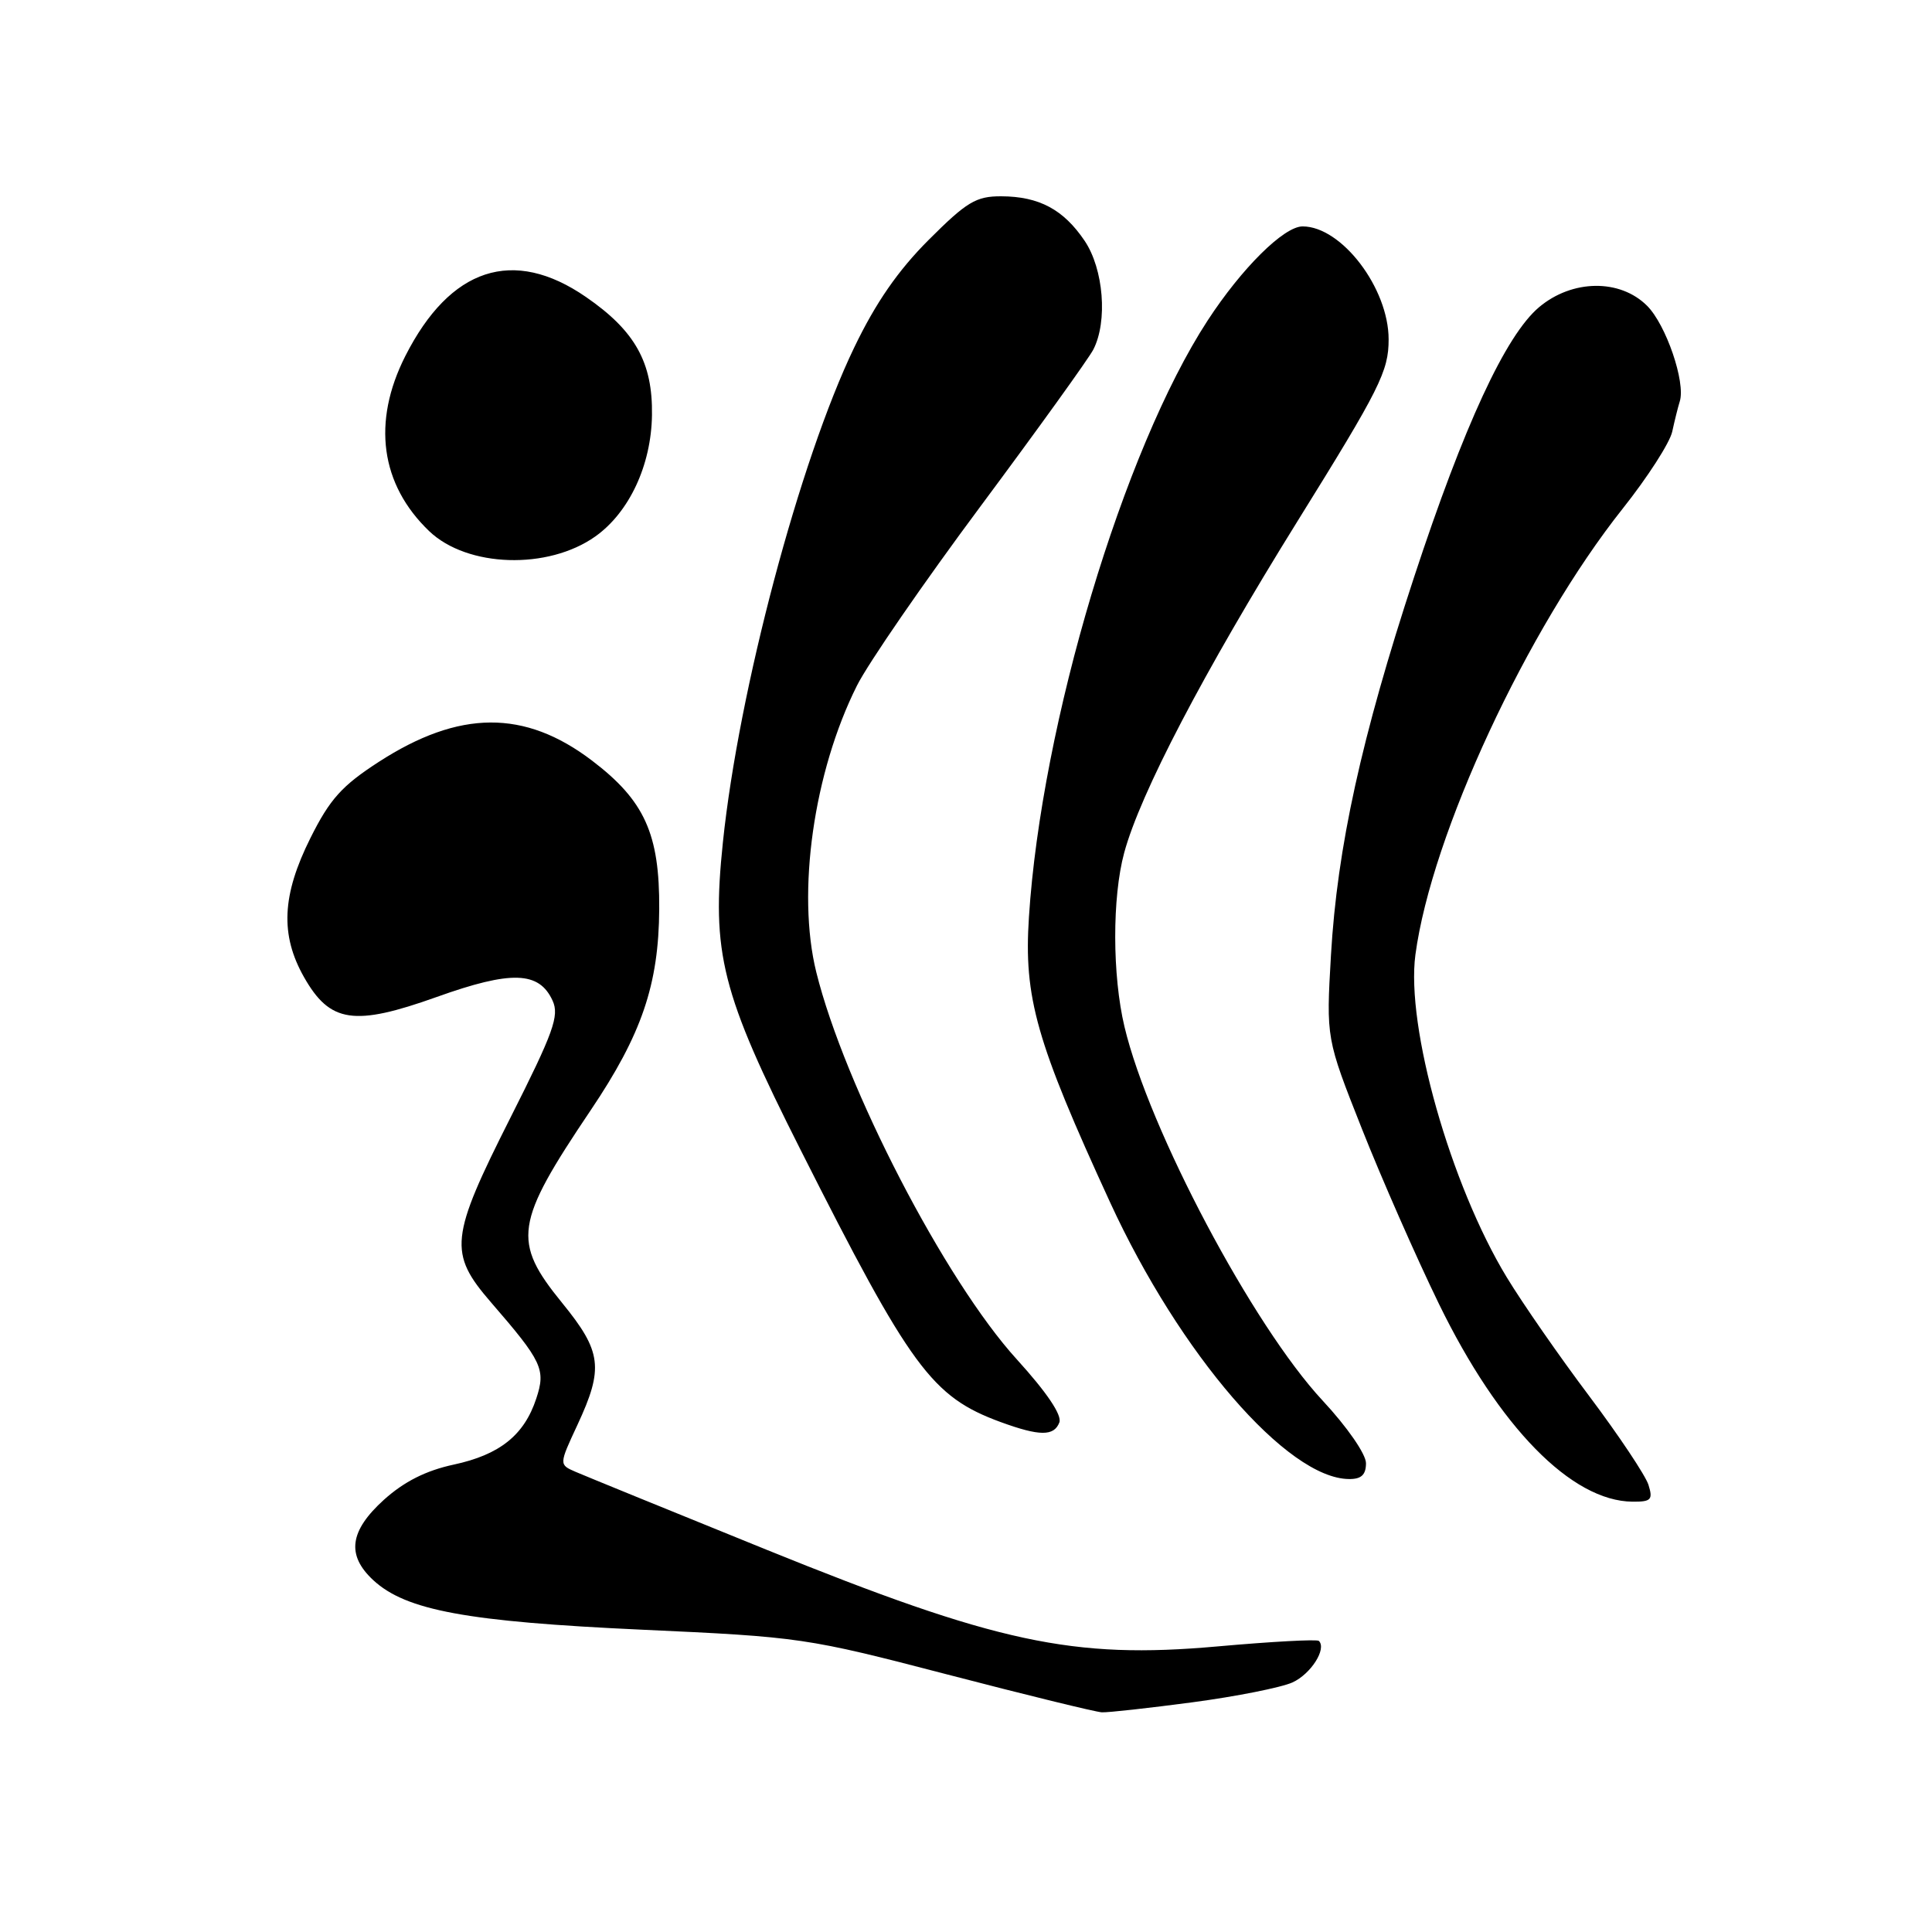 <?xml version="1.0" encoding="UTF-8" standalone="no"?>
<!DOCTYPE svg PUBLIC "-//W3C//DTD SVG 1.1//EN" "http://www.w3.org/Graphics/SVG/1.1/DTD/svg11.dtd" >
<svg xmlns="http://www.w3.org/2000/svg" xmlns:xlink="http://www.w3.org/1999/xlink" version="1.1" viewBox="0 0 256 256">
 <g >
 <path fill="currentColor"
d=" M 158.03 225.56 C 163.82 224.79 169.78 223.60 171.26 222.93 C 173.70 221.81 175.82 218.49 174.76 217.43 C 174.53 217.19 168.48 217.52 161.31 218.16 C 142.14 219.87 132.03 217.69 101.50 205.32 C 88.85 200.19 77.50 195.56 76.28 195.03 C 74.06 194.07 74.06 194.07 76.52 188.79 C 80.01 181.29 79.74 179.09 74.50 172.66 C 67.83 164.47 68.18 162.10 78.27 147.11 C 85.04 137.06 87.29 130.45 87.35 120.45 C 87.41 110.49 85.41 106.08 78.44 100.78 C 69.52 94.00 60.87 94.05 50.18 100.96 C 45.30 104.12 43.71 105.88 41.13 111.05 C 37.35 118.62 37.11 123.87 40.28 129.47 C 43.72 135.54 46.91 136.02 57.88 132.10 C 67.75 128.57 71.44 128.69 73.22 132.59 C 74.14 134.59 73.34 136.80 67.64 148.09 C 59.61 164.01 59.39 166.02 65.07 172.58 C 71.85 180.41 72.34 181.45 71.06 185.31 C 69.46 190.17 66.22 192.76 60.11 194.07 C 56.44 194.86 53.55 196.32 50.88 198.72 C 46.31 202.86 45.88 206.06 49.46 209.38 C 53.79 213.39 61.89 214.88 85.00 215.94 C 106.08 216.90 106.87 217.02 125.50 221.87 C 135.95 224.59 145.18 226.85 146.00 226.89 C 146.82 226.93 152.24 226.33 158.03 225.56 Z  M 218.43 196.75 C 218.04 195.51 214.51 190.22 210.59 185.00 C 206.66 179.78 201.74 172.69 199.66 169.26 C 192.21 157.00 186.27 136.02 187.55 126.50 C 189.69 110.57 202.35 83.34 215.02 67.39 C 218.30 63.26 221.26 58.67 221.58 57.19 C 221.90 55.71 222.35 53.91 222.58 53.18 C 223.37 50.65 220.76 43.03 218.25 40.52 C 214.66 36.93 208.33 37.01 203.94 40.70 C 199.51 44.43 193.99 56.35 187.37 76.48 C 180.41 97.65 177.19 112.28 176.36 126.55 C 175.72 137.60 175.72 137.60 180.45 149.55 C 183.05 156.12 187.65 166.58 190.67 172.78 C 198.62 189.09 208.23 198.91 216.32 198.98 C 218.78 199.00 219.05 198.72 218.43 196.75 Z  M 181.00 193.88 C 181.00 192.68 178.50 189.07 175.25 185.58 C 166.00 175.64 152.25 149.71 149.00 136.05 C 147.38 129.25 147.36 118.91 148.96 113.00 C 151.08 105.16 159.46 89.12 171.92 69.07 C 182.86 51.47 184.00 49.19 184.00 44.97 C 184.00 38.18 177.77 30.00 172.60 30.00 C 170.12 30.00 164.54 35.53 160.01 42.48 C 148.87 59.58 137.99 95.89 136.34 121.50 C 135.64 132.21 137.29 138.00 147.09 159.31 C 156.35 179.44 170.58 195.92 178.75 195.98 C 180.38 196.00 181.00 195.42 181.00 193.88 Z  M 140.37 188.48 C 140.74 187.51 138.71 184.50 134.73 180.12 C 125.22 169.67 111.92 143.99 108.16 128.81 C 105.55 118.25 107.81 102.30 113.55 90.85 C 115.02 87.91 122.42 77.17 129.99 67.00 C 137.55 56.83 144.25 47.52 144.87 46.32 C 146.79 42.59 146.24 35.65 143.72 31.91 C 140.92 27.76 137.69 26.03 132.67 26.01 C 129.33 26.00 128.10 26.74 123.05 31.79 C 118.99 35.85 116.04 40.11 113.19 46.04 C 105.95 61.08 97.89 91.45 95.79 111.58 C 94.25 126.33 95.56 131.53 106.12 152.44 C 120.69 181.31 123.47 185.08 132.59 188.43 C 137.74 190.31 139.66 190.33 140.37 188.48 Z  M 78.90 71.07 C 83.38 67.88 86.30 61.63 86.39 55.00 C 86.50 48.03 84.15 43.83 77.64 39.35 C 68.01 32.71 59.64 35.46 53.70 47.19 C 49.28 55.93 50.41 64.19 56.87 70.38 C 61.91 75.20 72.62 75.54 78.90 71.07 Z "/>
</g>
</svg>